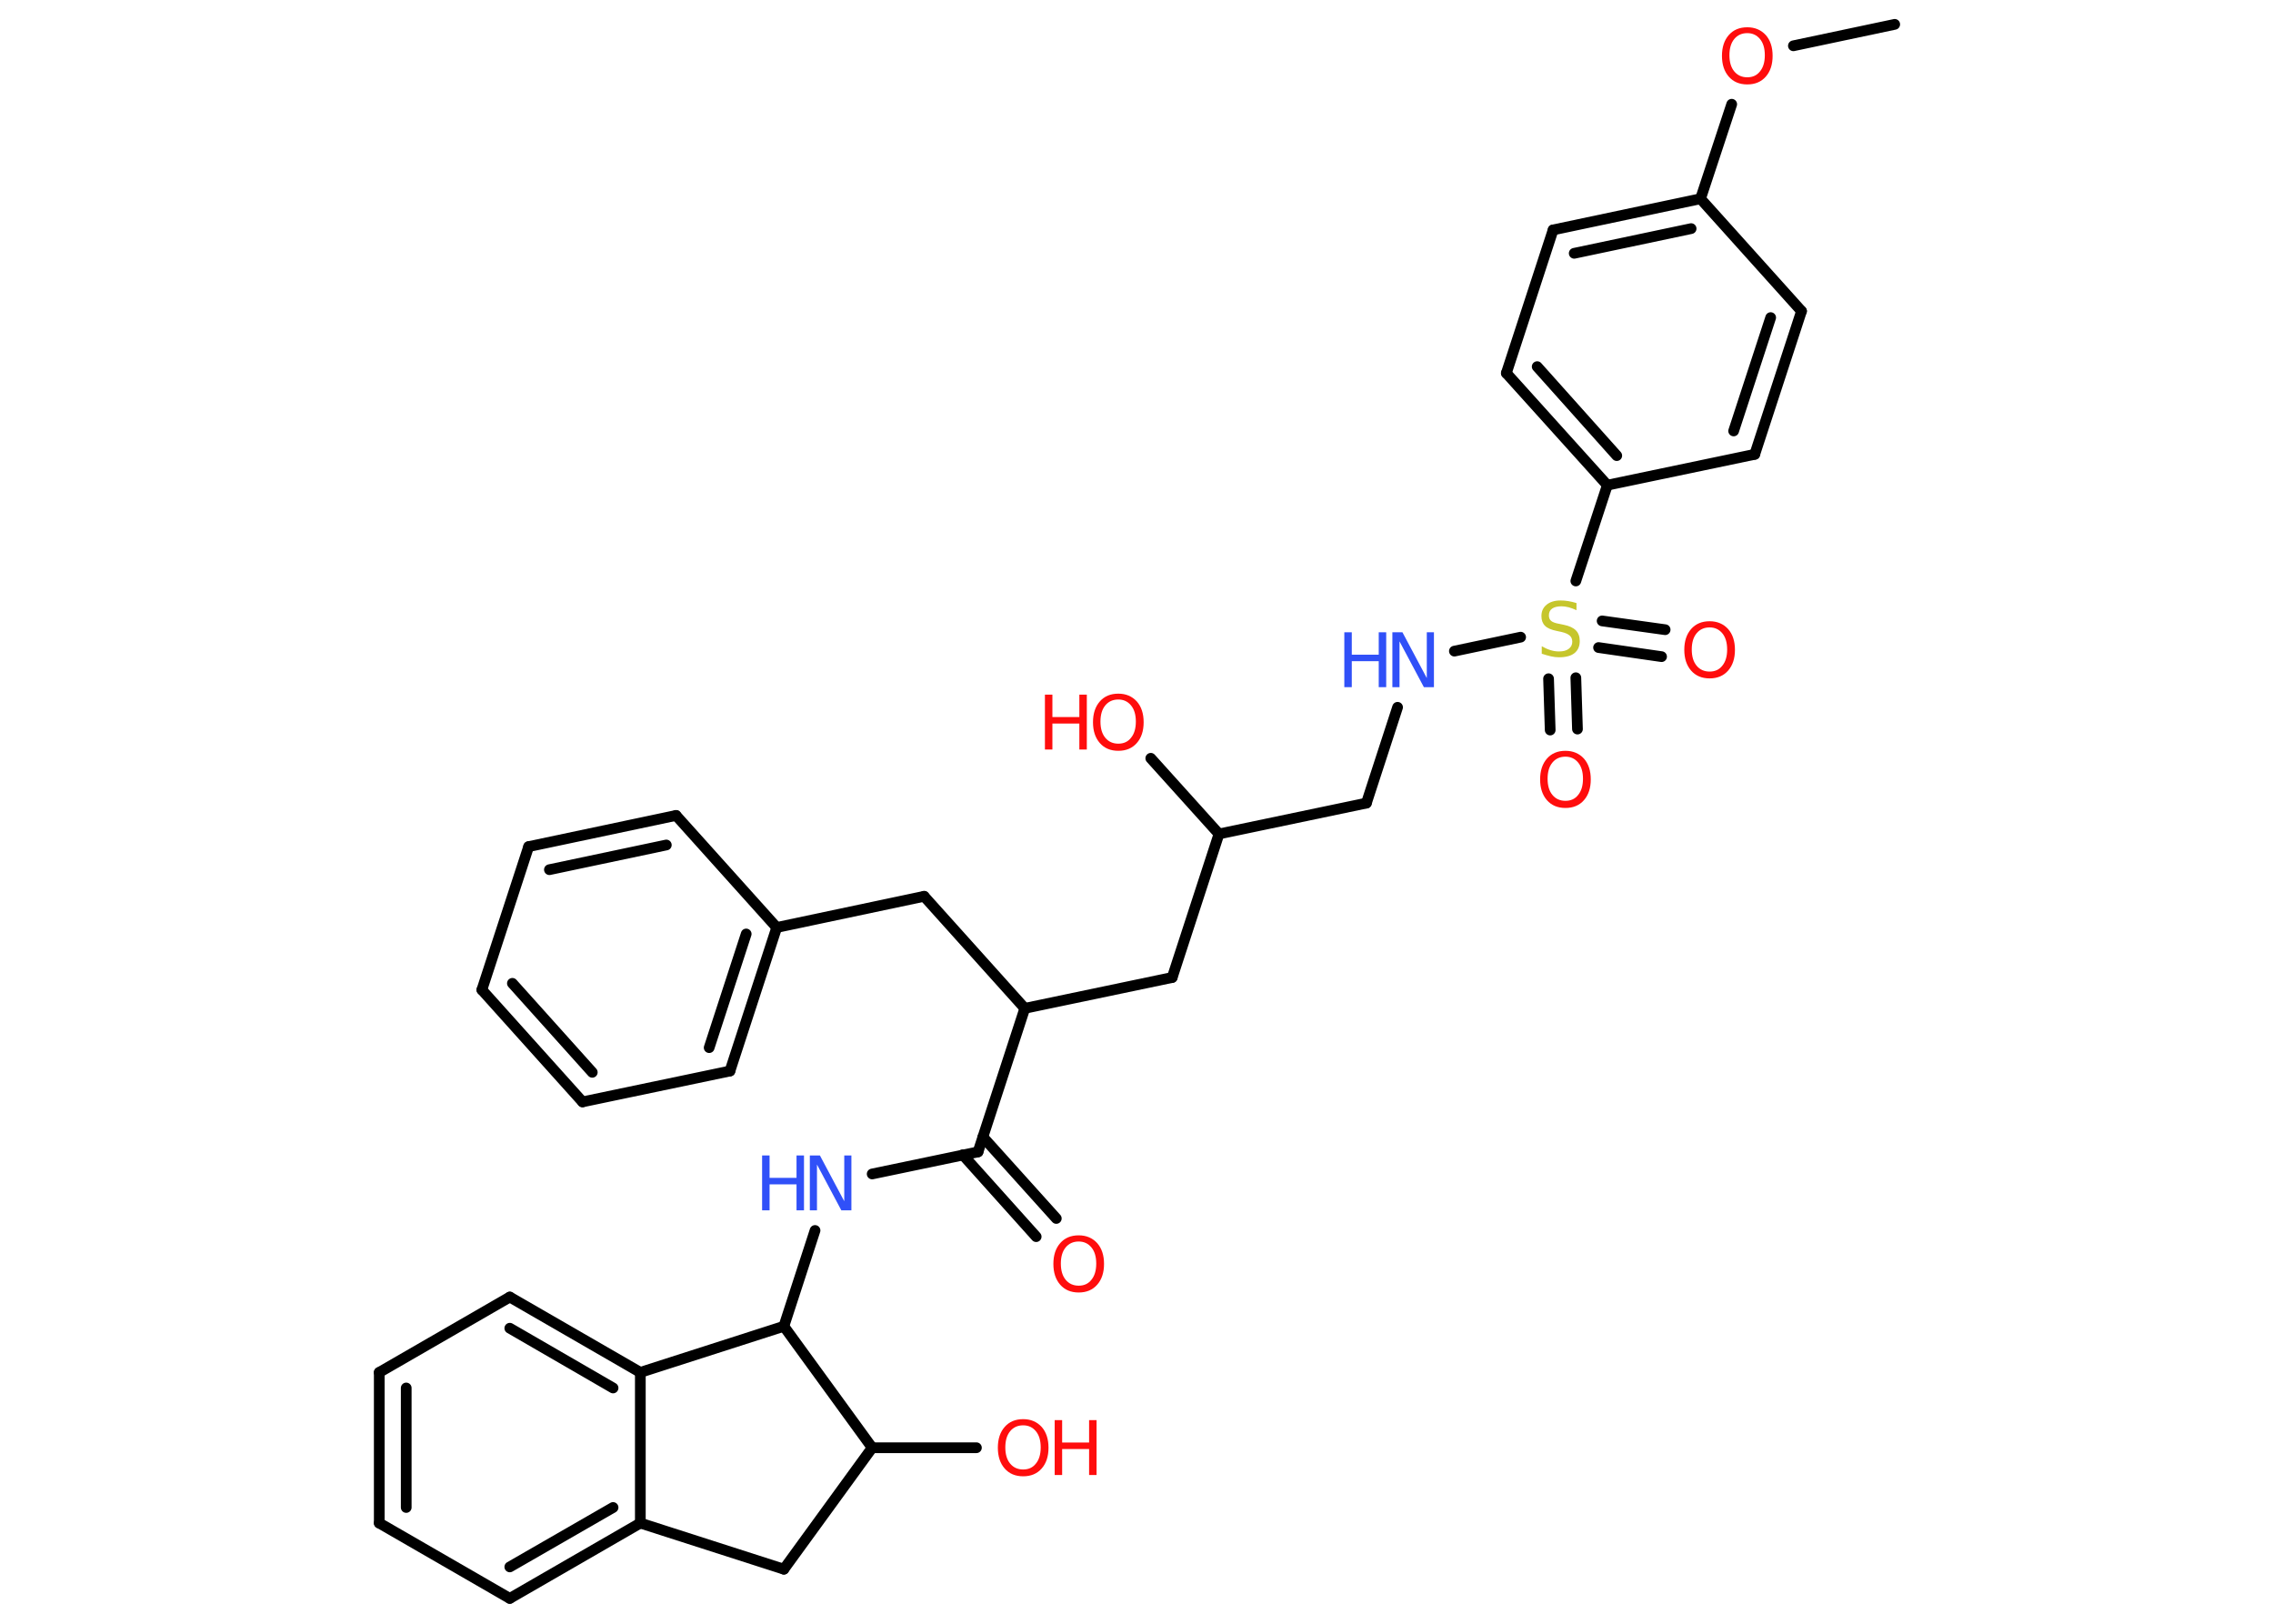 <?xml version='1.0' encoding='UTF-8'?>
<!DOCTYPE svg PUBLIC "-//W3C//DTD SVG 1.1//EN" "http://www.w3.org/Graphics/SVG/1.1/DTD/svg11.dtd">
<svg version='1.2' xmlns='http://www.w3.org/2000/svg' xmlns:xlink='http://www.w3.org/1999/xlink' width='70.0mm' height='50.0mm' viewBox='0 0 70.0 50.0'>
  <desc>Generated by the Chemistry Development Kit (http://github.com/cdk)</desc>
  <g stroke-linecap='round' stroke-linejoin='round' stroke='#000000' stroke-width='.33' fill='#FF0D0D'>
    <rect x='.0' y='.0' width='70.0' height='50.0' fill='#FFFFFF' stroke='none'/>
    <g id='mol1' class='mol'>
      <line id='mol1bnd1' class='bond' x1='58.35' y1='.75' x2='55.23' y2='1.41'/>
      <line id='mol1bnd2' class='bond' x1='53.33' y1='3.21' x2='52.37' y2='6.12'/>
      <g id='mol1bnd3' class='bond'>
        <line x1='52.37' y1='6.12' x2='47.83' y2='7.08'/>
        <line x1='52.08' y1='7.04' x2='48.48' y2='7.8'/>
      </g>
      <line id='mol1bnd4' class='bond' x1='47.83' y1='7.08' x2='46.39' y2='11.49'/>
      <g id='mol1bnd5' class='bond'>
        <line x1='46.39' y1='11.49' x2='49.5' y2='14.94'/>
        <line x1='47.34' y1='11.29' x2='49.79' y2='14.03'/>
      </g>
      <line id='mol1bnd6' class='bond' x1='49.5' y1='14.94' x2='48.53' y2='17.89'/>
      <g id='mol1bnd7' class='bond'>
        <line x1='48.53' y1='20.87' x2='48.58' y2='22.45'/>
        <line x1='47.69' y1='20.9' x2='47.74' y2='22.48'/>
      </g>
      <g id='mol1bnd8' class='bond'>
        <line x1='49.34' y1='19.12' x2='51.28' y2='19.39'/>
        <line x1='49.23' y1='19.94' x2='51.17' y2='20.22'/>
      </g>
      <line id='mol1bnd9' class='bond' x1='46.83' y1='19.62' x2='44.79' y2='20.05'/>
      <line id='mol1bnd10' class='bond' x1='43.04' y1='21.78' x2='42.08' y2='24.73'/>
      <line id='mol1bnd11' class='bond' x1='42.08' y1='24.73' x2='37.54' y2='25.68'/>
      <line id='mol1bnd12' class='bond' x1='37.54' y1='25.68' x2='35.44' y2='23.35'/>
      <line id='mol1bnd13' class='bond' x1='37.54' y1='25.68' x2='36.1' y2='30.1'/>
      <line id='mol1bnd14' class='bond' x1='36.1' y1='30.1' x2='31.56' y2='31.05'/>
      <line id='mol1bnd15' class='bond' x1='31.56' y1='31.05' x2='28.46' y2='27.6'/>
      <line id='mol1bnd16' class='bond' x1='28.46' y1='27.6' x2='23.92' y2='28.56'/>
      <g id='mol1bnd17' class='bond'>
        <line x1='22.48' y1='32.98' x2='23.92' y2='28.56'/>
        <line x1='21.84' y1='32.26' x2='22.98' y2='28.76'/>
      </g>
      <line id='mol1bnd18' class='bond' x1='22.48' y1='32.98' x2='17.94' y2='33.93'/>
      <g id='mol1bnd19' class='bond'>
        <line x1='14.84' y1='30.48' x2='17.94' y2='33.93'/>
        <line x1='15.78' y1='30.28' x2='18.24' y2='33.02'/>
      </g>
      <line id='mol1bnd20' class='bond' x1='14.84' y1='30.48' x2='16.28' y2='26.07'/>
      <g id='mol1bnd21' class='bond'>
        <line x1='20.82' y1='25.11' x2='16.28' y2='26.07'/>
        <line x1='20.52' y1='26.02' x2='16.92' y2='26.78'/>
      </g>
      <line id='mol1bnd22' class='bond' x1='23.92' y1='28.56' x2='20.82' y2='25.11'/>
      <line id='mol1bnd23' class='bond' x1='31.56' y1='31.05' x2='30.12' y2='35.47'/>
      <g id='mol1bnd24' class='bond'>
        <line x1='30.27' y1='35.01' x2='32.53' y2='37.52'/>
        <line x1='29.65' y1='35.56' x2='31.91' y2='38.08'/>
      </g>
      <line id='mol1bnd25' class='bond' x1='30.12' y1='35.47' x2='26.86' y2='36.15'/>
      <line id='mol1bnd26' class='bond' x1='25.1' y1='37.89' x2='24.14' y2='40.84'/>
      <line id='mol1bnd27' class='bond' x1='24.14' y1='40.84' x2='19.72' y2='42.26'/>
      <g id='mol1bnd28' class='bond'>
        <line x1='19.72' y1='42.26' x2='15.7' y2='39.94'/>
        <line x1='18.88' y1='42.74' x2='15.7' y2='40.9'/>
      </g>
      <line id='mol1bnd29' class='bond' x1='15.7' y1='39.94' x2='11.68' y2='42.26'/>
      <g id='mol1bnd30' class='bond'>
        <line x1='11.68' y1='42.26' x2='11.68' y2='46.9'/>
        <line x1='12.51' y1='42.74' x2='12.51' y2='46.42'/>
      </g>
      <line id='mol1bnd31' class='bond' x1='11.68' y1='46.9' x2='15.7' y2='49.22'/>
      <g id='mol1bnd32' class='bond'>
        <line x1='15.7' y1='49.22' x2='19.72' y2='46.9'/>
        <line x1='15.7' y1='48.25' x2='18.88' y2='46.42'/>
      </g>
      <line id='mol1bnd33' class='bond' x1='19.72' y1='42.26' x2='19.72' y2='46.9'/>
      <line id='mol1bnd34' class='bond' x1='19.72' y1='46.9' x2='24.14' y2='48.32'/>
      <line id='mol1bnd35' class='bond' x1='24.14' y1='48.32' x2='26.86' y2='44.58'/>
      <line id='mol1bnd36' class='bond' x1='24.14' y1='40.84' x2='26.86' y2='44.58'/>
      <line id='mol1bnd37' class='bond' x1='26.86' y1='44.58' x2='30.07' y2='44.58'/>
      <line id='mol1bnd38' class='bond' x1='49.5' y1='14.94' x2='54.04' y2='13.99'/>
      <g id='mol1bnd39' class='bond'>
        <line x1='54.04' y1='13.99' x2='55.48' y2='9.58'/>
        <line x1='53.39' y1='13.27' x2='54.53' y2='9.78'/>
      </g>
      <line id='mol1bnd40' class='bond' x1='52.37' y1='6.12' x2='55.48' y2='9.58'/>
      <path id='mol1atm2' class='atom' d='M53.81 1.02q-.25 .0 -.4 .18q-.15 .18 -.15 .5q.0 .32 .15 .5q.15 .18 .4 .18q.25 .0 .39 -.18q.15 -.18 .15 -.5q.0 -.32 -.15 -.5q-.15 -.18 -.39 -.18zM53.81 .84q.35 .0 .57 .24q.21 .24 .21 .64q.0 .4 -.21 .64q-.21 .24 -.57 .24q-.36 .0 -.57 -.24q-.21 -.24 -.21 -.64q.0 -.4 .21 -.64q.21 -.24 .57 -.24z' stroke='none'/>
      <path id='mol1atm7' class='atom' d='M48.55 18.57v.22q-.13 -.06 -.24 -.09q-.12 -.03 -.22 -.03q-.19 .0 -.29 .07q-.1 .07 -.1 .21q.0 .11 .07 .17q.07 .06 .25 .09l.14 .03q.25 .05 .37 .17q.12 .12 .12 .33q.0 .24 -.16 .37q-.16 .13 -.48 .13q-.12 .0 -.25 -.03q-.13 -.03 -.28 -.08v-.23q.14 .08 .27 .12q.13 .04 .26 .04q.2 .0 .3 -.08q.11 -.08 .11 -.22q.0 -.12 -.08 -.19q-.08 -.07 -.25 -.11l-.14 -.03q-.26 -.05 -.37 -.16q-.11 -.11 -.11 -.3q.0 -.22 .16 -.35q.16 -.13 .43 -.13q.12 .0 .24 .02q.12 .02 .25 .06z' stroke='none' fill='#C6C62C'/>
      <path id='mol1atm8' class='atom' d='M48.21 23.3q-.25 .0 -.4 .18q-.15 .18 -.15 .5q.0 .32 .15 .5q.15 .18 .4 .18q.25 .0 .39 -.18q.15 -.18 .15 -.5q.0 -.32 -.15 -.5q-.15 -.18 -.39 -.18zM48.21 23.12q.35 .0 .57 .24q.21 .24 .21 .64q.0 .4 -.21 .64q-.21 .24 -.57 .24q-.36 .0 -.57 -.24q-.21 -.24 -.21 -.64q.0 -.4 .21 -.64q.21 -.24 .57 -.24z' stroke='none'/>
      <path id='mol1atm9' class='atom' d='M52.65 19.32q-.25 .0 -.4 .18q-.15 .18 -.15 .5q.0 .32 .15 .5q.15 .18 .4 .18q.25 .0 .39 -.18q.15 -.18 .15 -.5q.0 -.32 -.15 -.5q-.15 -.18 -.39 -.18zM52.65 19.13q.35 .0 .57 .24q.21 .24 .21 .64q.0 .4 -.21 .64q-.21 .24 -.57 .24q-.36 .0 -.57 -.24q-.21 -.24 -.21 -.64q.0 -.4 .21 -.64q.21 -.24 .57 -.24z' stroke='none'/>
      <g id='mol1atm10' class='atom'>
        <path d='M42.88 19.47h.31l.75 1.41v-1.41h.22v1.69h-.31l-.75 -1.41v1.41h-.22v-1.69z' stroke='none' fill='#3050F8'/>
        <path d='M41.4 19.47h.23v.69h.83v-.69h.23v1.69h-.23v-.8h-.83v.8h-.23v-1.69z' stroke='none' fill='#3050F8'/>
      </g>
      <g id='mol1atm13' class='atom'>
        <path d='M34.44 21.54q-.25 .0 -.4 .18q-.15 .18 -.15 .5q.0 .32 .15 .5q.15 .18 .4 .18q.25 .0 .39 -.18q.15 -.18 .15 -.5q.0 -.32 -.15 -.5q-.15 -.18 -.39 -.18zM34.44 21.36q.35 .0 .57 .24q.21 .24 .21 .64q.0 .4 -.21 .64q-.21 .24 -.57 .24q-.36 .0 -.57 -.24q-.21 -.24 -.21 -.64q.0 -.4 .21 -.64q.21 -.24 .57 -.24z' stroke='none'/>
        <path d='M32.18 21.39h.23v.69h.83v-.69h.23v1.69h-.23v-.8h-.83v.8h-.23v-1.69z' stroke='none'/>
      </g>
      <path id='mol1atm24' class='atom' d='M33.22 38.23q-.25 .0 -.4 .18q-.15 .18 -.15 .5q.0 .32 .15 .5q.15 .18 .4 .18q.25 .0 .39 -.18q.15 -.18 .15 -.5q.0 -.32 -.15 -.5q-.15 -.18 -.39 -.18zM33.22 38.04q.35 .0 .57 .24q.21 .24 .21 .64q.0 .4 -.21 .64q-.21 .24 -.57 .24q-.36 .0 -.57 -.24q-.21 -.24 -.21 -.64q.0 -.4 .21 -.64q.21 -.24 .57 -.24z' stroke='none'/>
      <g id='mol1atm25' class='atom'>
        <path d='M24.94 35.58h.31l.75 1.41v-1.41h.22v1.69h-.31l-.75 -1.41v1.41h-.22v-1.69z' stroke='none' fill='#3050F8'/>
        <path d='M23.47 35.58h.23v.69h.83v-.69h.23v1.69h-.23v-.8h-.83v.8h-.23v-1.69z' stroke='none' fill='#3050F8'/>
      </g>
      <g id='mol1atm35' class='atom'>
        <path d='M31.51 43.89q-.25 .0 -.4 .18q-.15 .18 -.15 .5q.0 .32 .15 .5q.15 .18 .4 .18q.25 .0 .39 -.18q.15 -.18 .15 -.5q.0 -.32 -.15 -.5q-.15 -.18 -.39 -.18zM31.51 43.7q.35 .0 .57 .24q.21 .24 .21 .64q.0 .4 -.21 .64q-.21 .24 -.57 .24q-.36 .0 -.57 -.24q-.21 -.24 -.21 -.64q.0 -.4 .21 -.64q.21 -.24 .57 -.24z' stroke='none'/>
        <path d='M32.48 43.73h.23v.69h.83v-.69h.23v1.69h-.23v-.8h-.83v.8h-.23v-1.69z' stroke='none'/>
      </g>
    </g>
  </g>
</svg>
